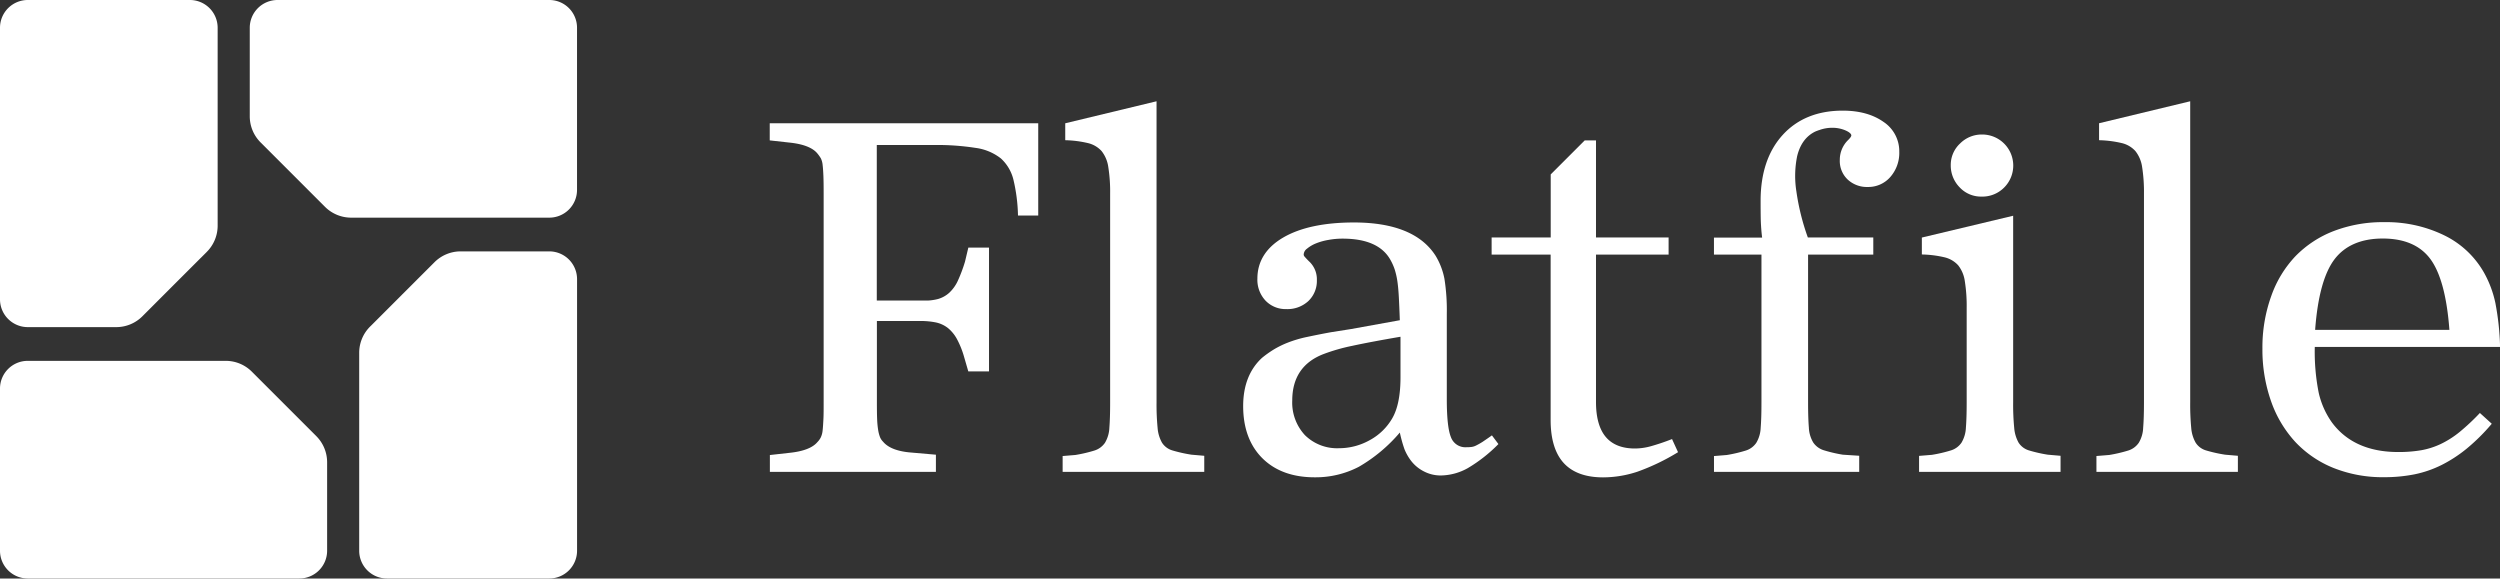 <svg id="Logo_Assets" data-name="Logo Assets" xmlns="http://www.w3.org/2000/svg" viewBox="0 0 709.98 164.29"><rect x="0" y="0" width="709.98" height="164.29" fill="#333333" stroke="none"/><defs><style>.cls-1{fill:#fff;}</style></defs><g id="Horizontal_Logo_-_B_W_-_Dark_BG" data-name="Horizontal Logo - B&amp;W - Dark BG"><path class="cls-1" d="M40.44,89.82A10.5,10.5,0,0,1,33,92.9H7.87A7.89,7.89,0,0,1,0,85V7.87A7.89,7.89,0,0,1,7.87,0H53.94a7.89,7.89,0,0,1,7.87,7.87V64.1a10.51,10.51,0,0,1-3.07,7.42l-9.16,9.15Z"/><path class="cls-1" d="M74,40.44A10.5,10.5,0,0,1,70.93,33V7.87A7.89,7.89,0,0,1,78.8,0H156a7.87,7.87,0,0,1,7.87,7.87V53.94A7.87,7.87,0,0,1,156,61.81H99.73a10.5,10.5,0,0,1-7.43-3.07l-9.15-9.15Z"/><path class="cls-1" d="M123.39,74.47a10.5,10.5,0,0,1,7.42-3.08H156a7.89,7.89,0,0,1,7.88,7.87v77.15a7.89,7.89,0,0,1-7.88,7.88H109.89a7.89,7.89,0,0,1-7.88-7.88V100.18a10.5,10.5,0,0,1,3.08-7.42l9.15-9.15Z"/><path class="cls-1" d="M89.82,123.85a10.5,10.5,0,0,1,3.08,7.42v25.15A7.89,7.89,0,0,1,85,164.29H7.87A7.89,7.89,0,0,1,0,156.42V110.35a7.87,7.87,0,0,1,7.87-7.87H64.1a10.47,10.47,0,0,1,7.42,3.07l9.15,9.15Z"/><path class="cls-1" d="M423.73,123.65l-.05,0c-1.06.77-2,1.39-2.67,1.85a20,20,0,0,1-1.77,1,4,4,0,0,1-1.32.43,11.43,11.43,0,0,1-1.47.08,4.35,4.35,0,0,1-4.39-2.85c-.79-1.91-1.18-5.52-1.18-10.73V89.18a57.49,57.49,0,0,0-.67-10,19.88,19.88,0,0,0-2.47-6.48c-4-6.32-11.79-9.52-23.25-9.52-8.4,0-15.15,1.43-20,4.24s-7.4,6.75-7.4,11.7a8.64,8.64,0,0,0,2.32,6.27,7.89,7.89,0,0,0,5.91,2.39,8.71,8.71,0,0,0,6.27-2.31,7.9,7.9,0,0,0,2.39-5.91A6.94,6.94,0,0,0,372,74.45a21.33,21.33,0,0,1-1.55-1.62.87.87,0,0,1-.21-.56,2.19,2.19,0,0,1,.94-1.65,9.71,9.71,0,0,1,2.5-1.48,17.13,17.13,0,0,1,3.55-1,22.09,22.09,0,0,1,4.07-.37c6.76,0,11.33,2,13.58,6.05a15.53,15.53,0,0,1,1.19,2.66,21.34,21.34,0,0,1,.74,3.17c.19,1.23.34,2.73.44,4.6s.2,4.18.29,6.69l-13.88,2.51-5.64.89c-2.83.51-5.16,1-7.12,1.41a34.47,34.47,0,0,0-5.2,1.56,26.31,26.31,0,0,0-3.94,1.93,31,31,0,0,0-3.35,2.38c-3.56,3.27-5.36,7.87-5.36,13.7,0,6.22,1.83,11.2,5.44,14.8s8.61,5.43,14.85,5.43a26.56,26.56,0,0,0,12.59-3,44.47,44.47,0,0,0,11.61-9.71,39.63,39.63,0,0,0,1.31,4.71,14.18,14.18,0,0,0,1.65,3,10.63,10.63,0,0,0,3.81,3.29,10.29,10.29,0,0,0,4.72,1.19,16.06,16.06,0,0,0,7.82-2.09,42.48,42.48,0,0,0,8.69-6.83l0,0-1.81-2.42Zm-26-28v11.49c0,5.1-.79,9-2.36,11.69A16.37,16.37,0,0,1,389,125a17.84,17.84,0,0,1-8.72,2.29,13,13,0,0,1-9.67-3.69,13.59,13.59,0,0,1-3.62-9.89c0-6.47,3-10.89,8.86-13.15A52.85,52.85,0,0,1,384,98.22C387.41,97.48,392,96.61,397.69,95.64Z"/><path class="cls-1" d="M474.88,124.7l-.06,0a60.63,60.63,0,0,1-6.15,2.07,17.23,17.23,0,0,1-4.36.6c-3.67,0-6.46-1.11-8.29-3.29s-2.77-5.51-2.77-9.89V72.3h20.62V67.43H453.25V39.87h-3.2l-9.66,9.66,0,0V67.43H423.61V72.3h16.76v47c0,5.4,1.25,9.5,3.72,12.2s6.23,4.07,11.17,4.07a31.18,31.18,0,0,0,9.81-1.63,61.63,61.63,0,0,0,11.44-5.5l.05,0-1.66-3.62Z"/><path class="cls-1" d="M562.71,55.83a8.7,8.7,0,0,0,6.42-2.54,8.82,8.82,0,0,0-6.27-15.09,8.66,8.66,0,0,0-6.2,2.54A8.27,8.27,0,0,0,554,46.87a8.83,8.83,0,0,0,2.54,6.35A8.26,8.26,0,0,0,562.71,55.83Z"/><path class="cls-1" d="M704.28,117.27l0,0a62,62,0,0,1-5.77,5.41,27,27,0,0,1-5.33,3.4,22.2,22.2,0,0,1-5.55,1.78,38,38,0,0,1-6.59.51c-8.34,0-14.66-2.82-18.78-8.38a23.46,23.46,0,0,1-3.77-8.47,59.8,59.8,0,0,1-1.11-13H710v-.07a75.49,75.49,0,0,0-1.33-12.39,30.48,30.48,0,0,0-3.27-8.7,26.08,26.08,0,0,0-11.3-10.55,37.54,37.54,0,0,0-16.94-3.72,39,39,0,0,0-14.41,2.53,30.47,30.47,0,0,0-10.85,7.13A31.71,31.71,0,0,0,645,84.12,43,43,0,0,0,642.51,99,44.13,44.13,0,0,0,645,114.05a33.14,33.14,0,0,0,6.91,11.52,30.45,30.45,0,0,0,10.85,7.35,37.61,37.61,0,0,0,14.26,2.6,43.69,43.69,0,0,0,8.77-.83,31.4,31.4,0,0,0,7.65-2.66,39,39,0,0,0,7.13-4.66,55.82,55.82,0,0,0,7.05-7l0-.05-3.31-3ZM676.69,67.74c6.18,0,10.75,2,13.6,5.94s4.63,10.68,5.32,20H657.48c.69-9.36,2.53-16.1,5.47-20S670.51,67.74,676.69,67.74Z"/><path class="cls-1" d="M332.93,127.91a5.28,5.28,0,0,1-2.93-2.19,10.09,10.09,0,0,1-1.25-4.2,67.9,67.9,0,0,1-.3-7.25V28.76L302.57,35h-.05v4.82h.06a30.86,30.86,0,0,1,6.36.81,7.6,7.6,0,0,1,3.9,2.27,9.4,9.4,0,0,1,1.91,4.56,44.63,44.63,0,0,1,.52,7.54v59.31c0,2.93-.07,5.34-.22,7.18a9,9,0,0,1-1.25,4.26,5.67,5.67,0,0,1-3,2.2,40,40,0,0,1-5.4,1.26l-3.62.3V134H342v-4.56l-3.61-.31A40.6,40.6,0,0,1,332.93,127.91Z"/><path class="cls-1" d="M576.2,127.91a5.32,5.32,0,0,1-2.93-2.19,10.24,10.24,0,0,1-1.25-4.2,67.9,67.9,0,0,1-.3-7.25v-53l-25.88,6.18-.05,0v4.82h.06a30.36,30.36,0,0,1,6.36.8,7.61,7.61,0,0,1,3.9,2.28A9.36,9.36,0,0,1,558,79.9a44.55,44.55,0,0,1,.52,7.54v26.83c0,2.93-.07,5.35-.22,7.18a9,9,0,0,1-1.25,4.26,5.63,5.63,0,0,1-3,2.2,40,40,0,0,1-5.4,1.26l-3.56.29H545V134h40.18v-4.56l-3.61-.31A40.6,40.6,0,0,1,576.2,127.91Z"/><path class="cls-1" d="M626.48,127.91a5.28,5.28,0,0,1-2.93-2.19,10.08,10.08,0,0,1-1.26-4.2,71.19,71.19,0,0,1-.29-7.25V28.76L596.12,35h0v4.82h.06a31,31,0,0,1,6.36.81,7.52,7.52,0,0,1,3.89,2.27,9.41,9.41,0,0,1,1.92,4.56,45.79,45.79,0,0,1,.52,7.54v59.31c0,2.93-.08,5.35-.23,7.18a8.81,8.81,0,0,1-1.25,4.26,5.64,5.64,0,0,1-3,2.2,40.78,40.78,0,0,1-5.4,1.26l-3.56.29h-.06V134h40.17v-4.56l-3.61-.31A40.4,40.4,0,0,1,626.48,127.91Z"/><path class="cls-1" d="M534.91,34.62c-3-2.12-6.87-3.2-11.61-3.2-7.1,0-12.83,2.31-17,6.87S500,49.14,500,57c0,.79,0,4.69.07,6.14s.17,2.85.36,4.33H486.75V72.3h13.49v42c0,3-.07,5.37-.22,7.19a9,9,0,0,1-1.25,4.27,5.63,5.63,0,0,1-3,2.2,40.19,40.19,0,0,1-5.39,1.26l-3.56.29h-.06V134H528v-4.57l-4.65-.3a40.4,40.4,0,0,1-5.4-1.26,5.63,5.63,0,0,1-3-2.2,8.92,8.92,0,0,1-1.25-4.27c-.15-1.81-.22-4.23-.22-7.19V72.3H532V67.43H513.41a65.54,65.54,0,0,1-3.24-13,28.2,28.2,0,0,1,.21-10.1c.83-3.4,2.58-5.76,5.21-7l.29-.12.15-.05.15-.06.1-.05.35-.1a10.57,10.57,0,0,1,3.7-.66,9.38,9.38,0,0,1,3.76.74c1.11.48,1.67,1,1.67,1.43,0,.27-.3.71-.88,1.28a7.83,7.83,0,0,0-2.39,5.69A7.24,7.24,0,0,0,524.74,51a8,8,0,0,0,5.68,2.1,8.28,8.28,0,0,0,6.42-2.84,10.37,10.37,0,0,0,2.54-7.17A10,10,0,0,0,534.91,34.62Z"/><path class="cls-1" d="M218.6,35v4.87l5.4.6c4,.39,6.74,1.43,8.11,3.09a11,11,0,0,1,1,1.4,5.41,5.41,0,0,1,.51,1.9c.1.83.17,1.88.22,3.11s.07,2.9.07,5V114.1c0,2.07,0,3.74-.07,5s-.12,2.28-.22,3.11a6,6,0,0,1-.52,2,5.09,5.09,0,0,1-.95,1.32c-1.37,1.66-4.1,2.7-8.11,3.09l-5.35.6h-.05V134h47.15v-4.87l-6.89-.6c-3.92-.29-6.65-1.33-8.11-3.09a3.82,3.82,0,0,1-.88-1.32,9.81,9.81,0,0,1-.52-2,25.08,25.08,0,0,1-.29-3.1c-.05-1.18-.07-2.81-.07-5V91.16h12.89a22.19,22.19,0,0,1,3.76.39,8.42,8.42,0,0,1,3.54,1.62,10.62,10.62,0,0,1,2.57,3.17,25,25,0,0,1,2,5l1.2,4.14,0,0h5.88V70.32H275l-.95,4A42.93,42.93,0,0,1,272,79.77a10.84,10.84,0,0,1-2.44,3.39,8.05,8.05,0,0,1-3.23,1.77,14.61,14.61,0,0,1-2.72.42H249V41.18H265.2a71.07,71.07,0,0,1,11.86.82,14.77,14.77,0,0,1,7.19,3,12,12,0,0,1,3.58,6.14,48.14,48.14,0,0,1,1.27,10v.06h5.75V35Z"/></g></svg>
